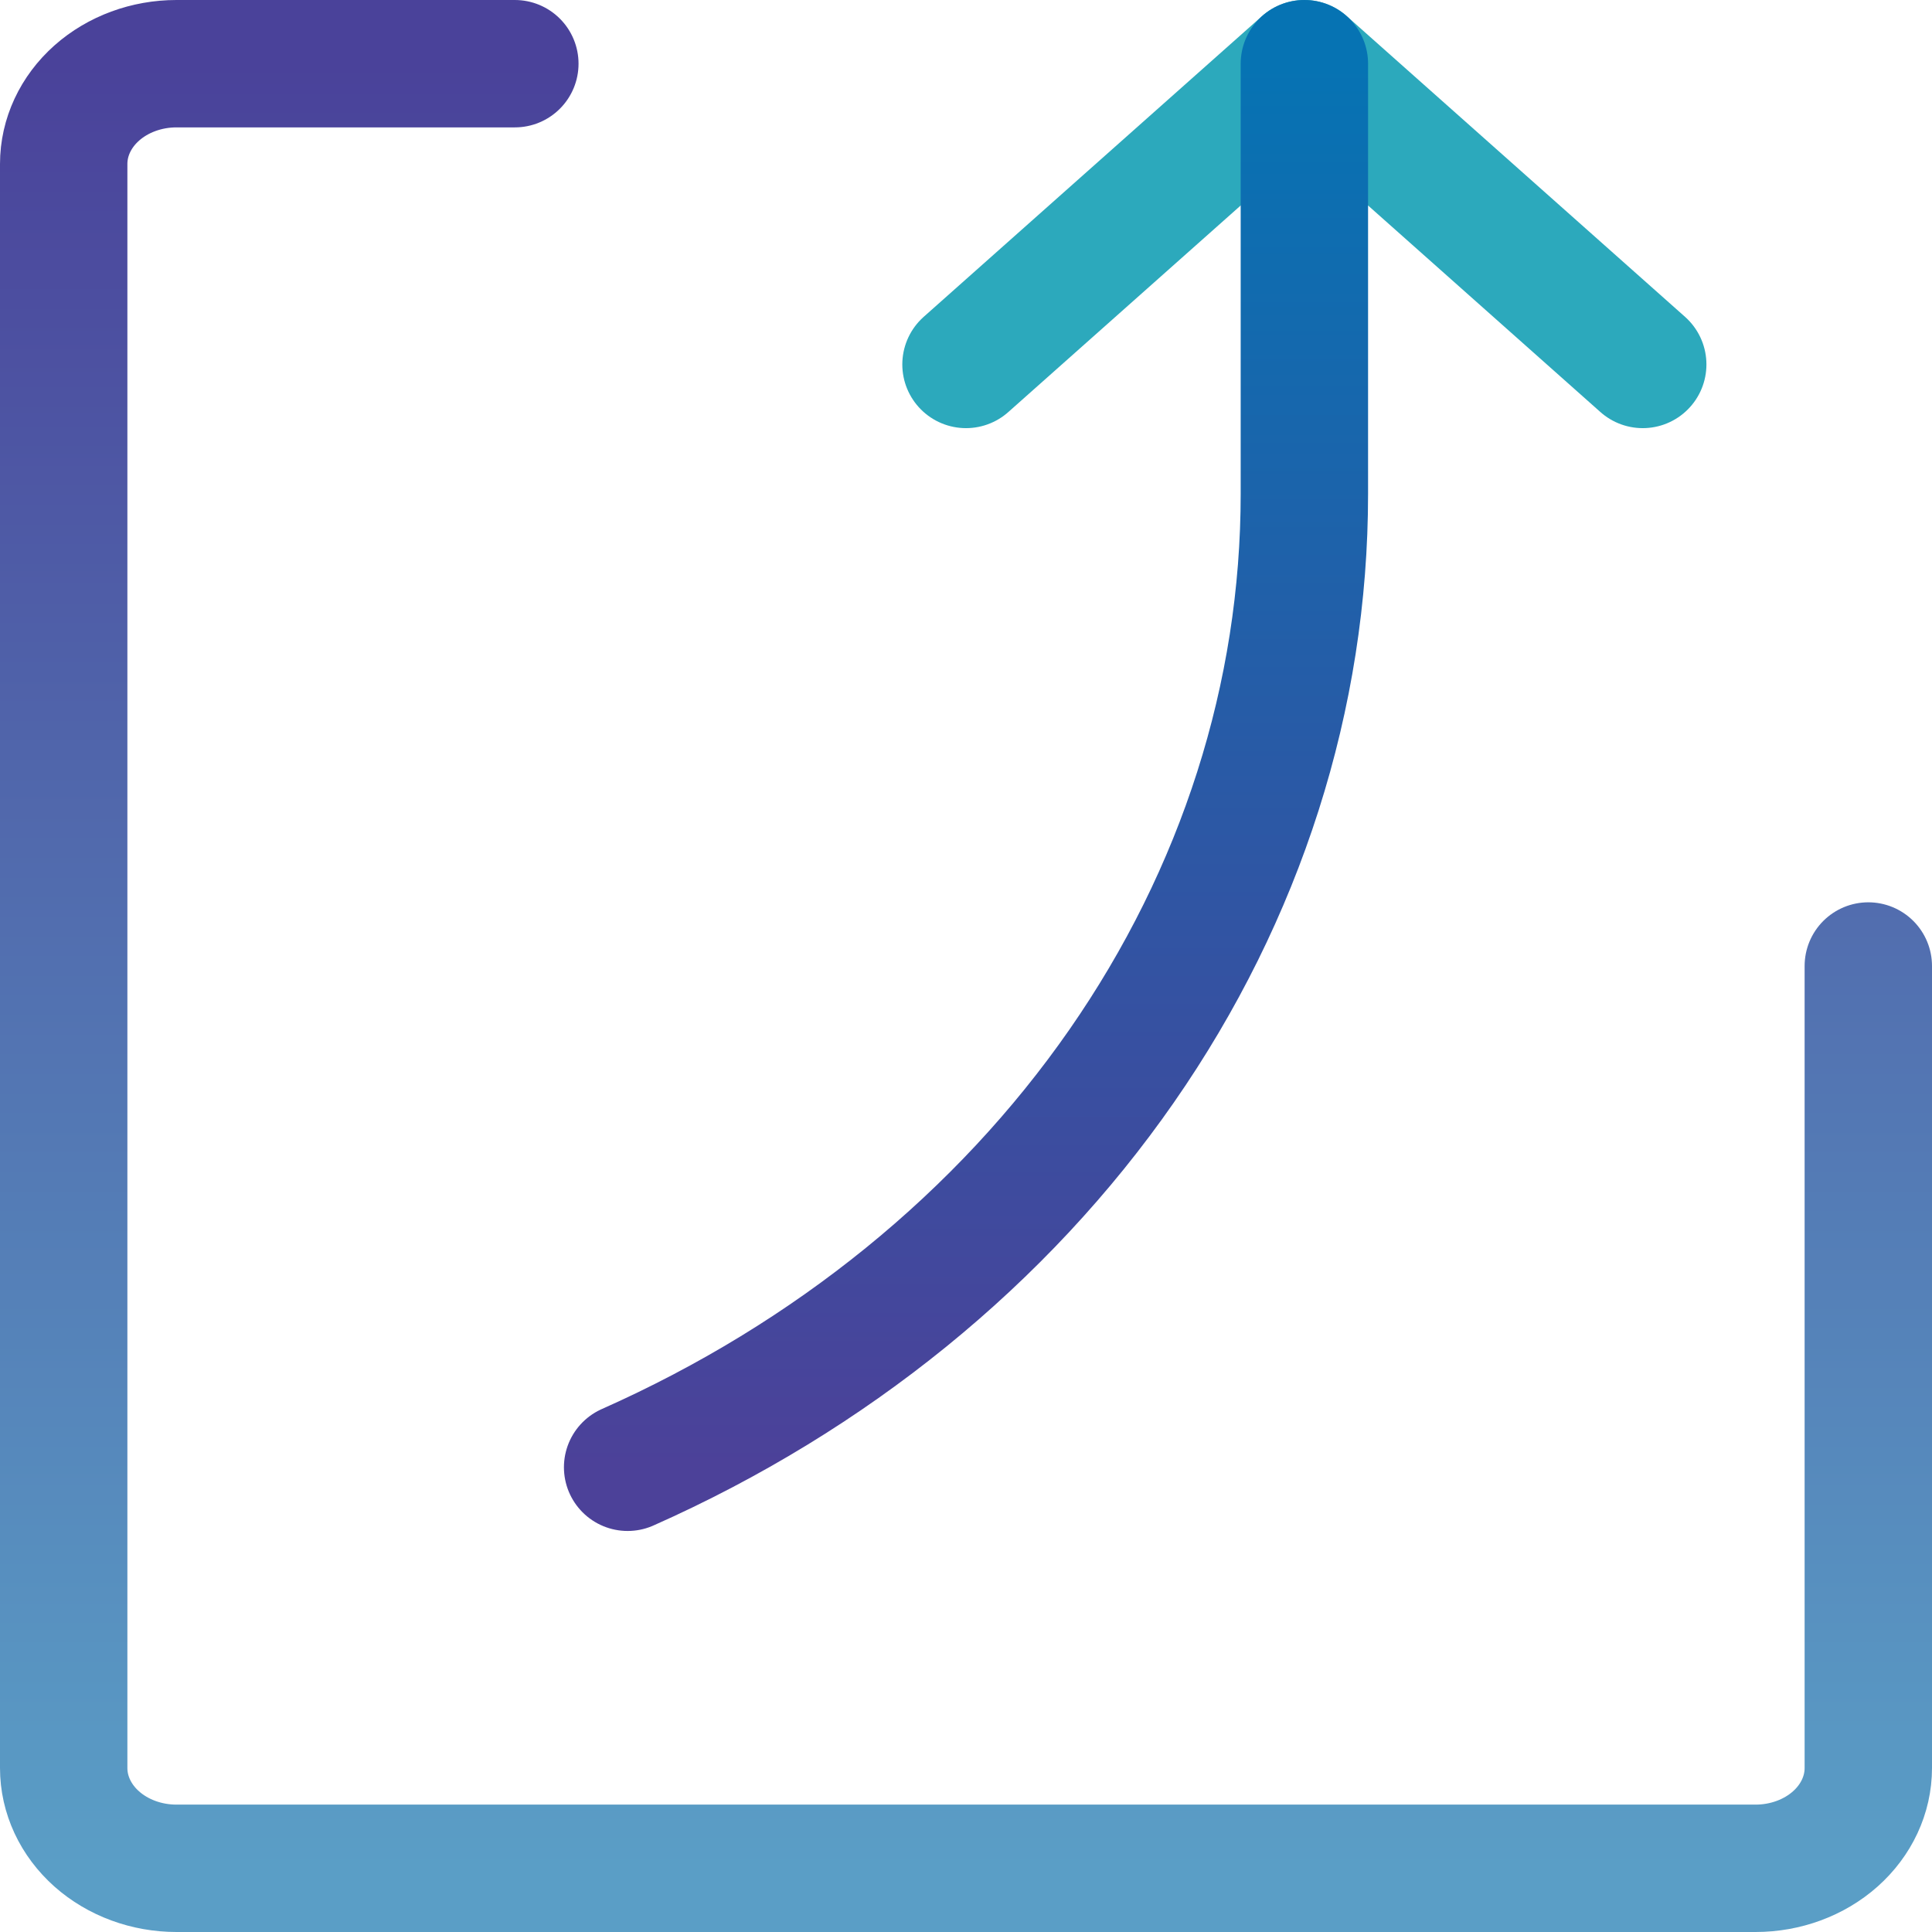 <svg width="91" height="91" viewBox="0 0 91 91" fill="none" xmlns="http://www.w3.org/2000/svg">
<path d="M77.375 17.166L61.438 2.999L45.5 17.166" stroke="#2CA9BC" stroke-width="6" stroke-linecap="round" stroke-linejoin="round"/>
<path d="M29.562 69.111C39.144 64.856 47.201 58.311 52.831 50.212C58.462 42.113 61.442 32.779 61.438 23.259L61.438 3" stroke="url(#paint0_linear_514_570)" stroke-width="6" stroke-linecap="round" stroke-linejoin="round"/>
<path d="M88 45.5L88 83.278C88 84.53 87.44 85.731 86.444 86.617C85.448 87.502 84.097 88 82.688 88L8.312 88C6.904 88 5.552 87.502 4.556 86.617C3.56 85.731 3 84.53 3 83.278L3 7.722C3 6.47 3.56 5.269 4.556 4.383C5.552 3.498 6.904 3 8.312 3L24.25 3" stroke="url(#paint1_linear_514_570)" stroke-width="6" stroke-linecap="round" stroke-linejoin="round"/>
<defs>
<linearGradient id="paint0_linear_514_570" x1="45.5" y1="69.111" x2="45.5" y2="3" gradientUnits="userSpaceOnUse">
<stop stop-color="#4C4199"/>
<stop offset="1" stop-color="#0673B3"/>
</linearGradient>
<linearGradient id="paint1_linear_514_570" x1="45.5" y1="88" x2="45.5" y2="3" gradientUnits="userSpaceOnUse">
<stop stop-color="#5A9EC6"/>
<stop offset="1" stop-color="#4A429A"/>
</linearGradient>
</defs>
</svg>
